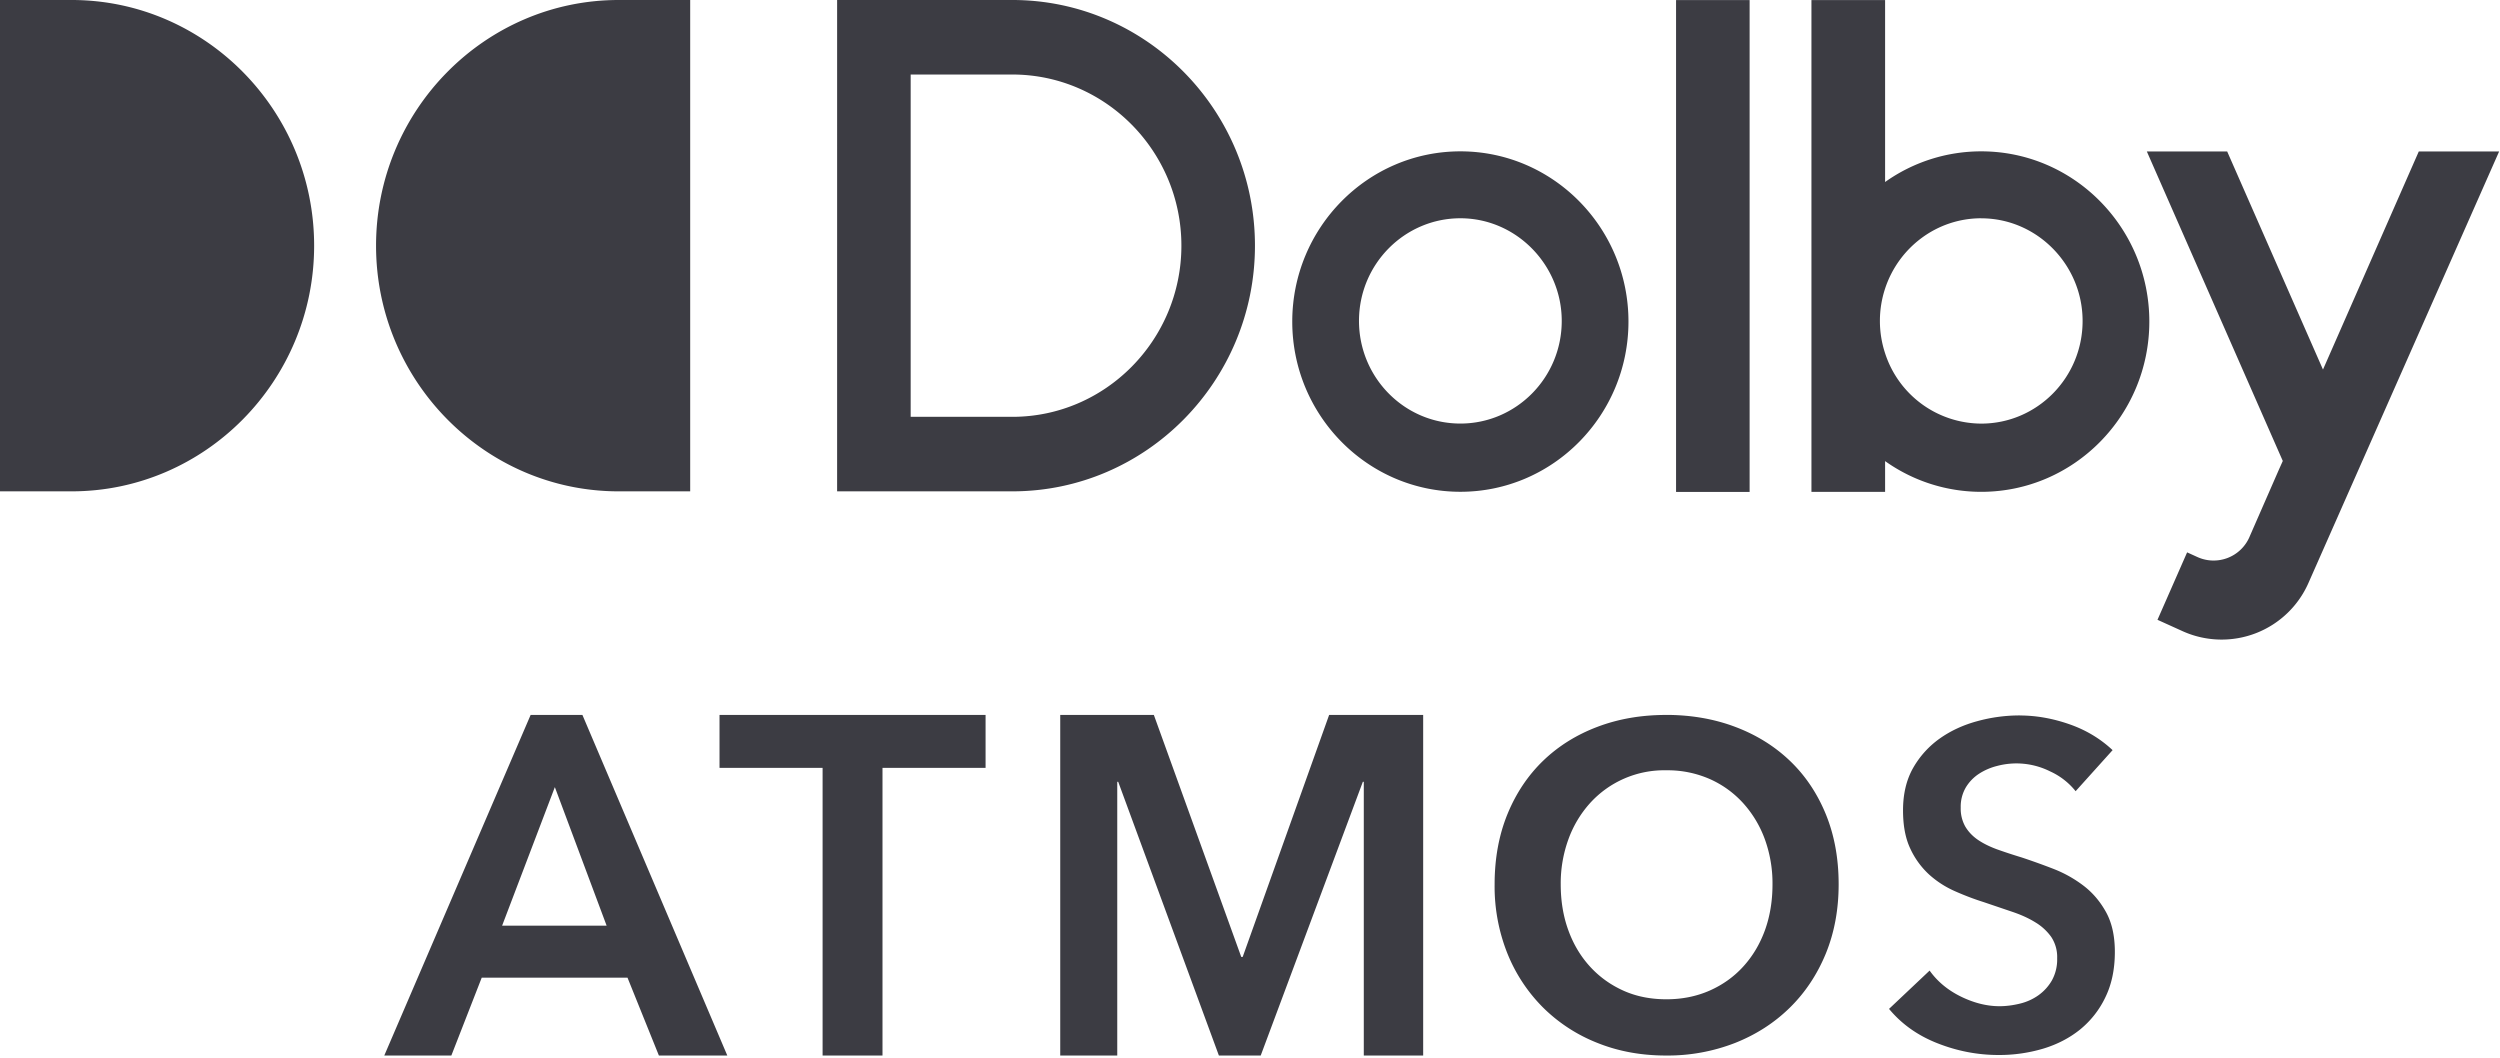 <svg height="22" width="52" viewBox="0 0 52 22" xmlns="http://www.w3.org/2000/svg"><path d="M12.114 14.87l3.014 7.085h-1.423l-.653-1.62H10.02l-.632 1.62H7.993l3.044-7.084zm8.386 0v1.101h-2.144v5.984H17.11v-5.984h-2.144v-1.1zm3.5 0l1.818 5.034h.03l1.798-5.033h1.956v7.084h-1.235v-5.693h-.02l-2.124 5.693h-.87l-2.094-5.693h-.02v5.693h-1.186v-7.084zm10.652 0c.52 0 1 .083 1.438.248.439.165.818.4 1.138.705.32.305.569.675.748 1.11.178.434.268.921.268 1.46 0 .528-.09 1.009-.268 1.444-.179.434-.428.809-.748 1.123-.32.314-.699.559-1.138.733a3.858 3.858 0 01-1.438.262c-.514 0-.99-.087-1.425-.262a3.346 3.346 0 01-1.128-.733 3.363 3.363 0 01-.743-1.123 3.76 3.76 0 01-.268-1.443c0-.54.09-1.027.268-1.462.178-.434.426-.804.743-1.11.316-.304.692-.539 1.128-.704.436-.165.91-.247 1.425-.247zm7.359.012c.337 0 .68.06 1.026.18.347.12.648.3.905.541l-.769.854a1.438 1.438 0 00-.53-.412 1.567 1.567 0 00-1.101-.114 1.25 1.25 0 00-.375.161.884.884 0 00-.277.285.792.792 0 00-.107.422.76.76 0 00.093.39c.063.107.149.199.258.275.11.076.242.142.398.2.157.056.329.113.516.17.212.07.433.149.66.237.23.089.438.206.63.352.19.145.346.329.468.55.122.222.183.497.183.826 0 .36-.066.676-.197.944a1.94 1.94 0 01-.525.67c-.22.177-.475.31-.769.399a3.198 3.198 0 01-.928.132c-.431 0-.853-.08-1.265-.242-.413-.161-.75-.4-1.013-.717l.844-.797c.162.228.38.408.651.541.272.133.54.2.802.2.137 0 .278-.018.422-.053.143-.034.273-.093.389-.175a.977.977 0 00.28-.309.904.904 0 00.109-.46.757.757 0 00-.122-.442 1.095 1.095 0 00-.328-.303c-.138-.086-.3-.16-.488-.223l-.59-.2c-.2-.063-.4-.139-.6-.228-.2-.088-.38-.205-.54-.35a1.698 1.698 0 01-.388-.537c-.1-.212-.15-.476-.15-.793 0-.342.07-.636.21-.883.141-.246.326-.45.554-.612.228-.161.487-.281.778-.36.29-.08.586-.12.886-.12zm-7.35 1.14a2.081 2.081 0 00-1.592.687 2.28 2.28 0 00-.447.751 2.684 2.684 0 00-.159.934c0 .348.053.667.159.957.105.29.256.542.452.756.196.214.428.38.696.5s.566.178.891.178c.326 0 .624-.06.896-.179.27-.119.505-.285.7-.499.196-.214.347-.466.453-.756.105-.29.158-.609.158-.957a2.69 2.69 0 00-.158-.934 2.285 2.285 0 00-.448-.75 2.074 2.074 0 00-.696-.505 2.18 2.18 0 00-.905-.183zm-23.12.35l-1.097 2.882h2.174zM46.325 3.15l1.993 4.537 1.993-4.537h1.671l-3.962 8.966a1.973 1.973 0 01-2.612 1.017l-.53-.24h-.003l.19-.432.427-.972.22.1a.813.813 0 001.077-.42l.004-.01.613-1.402.02-.044.056-.125-2.828-6.438zM36.392.002v10.23h-1.53V.002zm2.818 0v3.784a3.446 3.446 0 012-.638c1.928 0 3.496 1.588 3.496 3.54s-1.568 3.542-3.496 3.542a3.446 3.446 0 01-2-.639v.64h-1.532V.002zm-8.834 3.146c1.928 0 3.496 1.588 3.496 3.54s-1.568 3.541-3.496 3.541c-1.929 0-3.497-1.588-3.497-3.54s1.568-3.541 3.497-3.541zM1.489 0c2.78 0 5.045 2.295 5.045 5.11 0 2.815-2.266 5.11-5.045 5.11H0V0zm12.867 0v10.22h-1.488c-2.78 0-5.046-2.295-5.046-5.11 0-2.815 2.266-5.11 5.046-5.11zm6.7 0c2.783 0 5.047 2.292 5.047 5.11s-2.264 5.11-5.046 5.11h-3.645V0zm9.32 4.54c-1.157 0-2.109.95-2.109 2.135 0 1.172.939 2.135 2.109 2.135 1.157 0 2.108-.95 2.108-2.135 0-1.171-.951-2.135-2.108-2.135zm10.834 0c-.927 0-1.72.61-2 1.462a2.152 2.152 0 000 1.346 2.111 2.111 0 002 1.463c1.157 0 2.108-.95 2.108-2.135 0-1.172-.951-2.135-2.108-2.135zM21.057 1.55h-2.115v7.12h2.115c1.937 0 3.516-1.599 3.516-3.56 0-1.962-1.58-3.56-3.516-3.56z" fill="#3c3c43"/></svg>